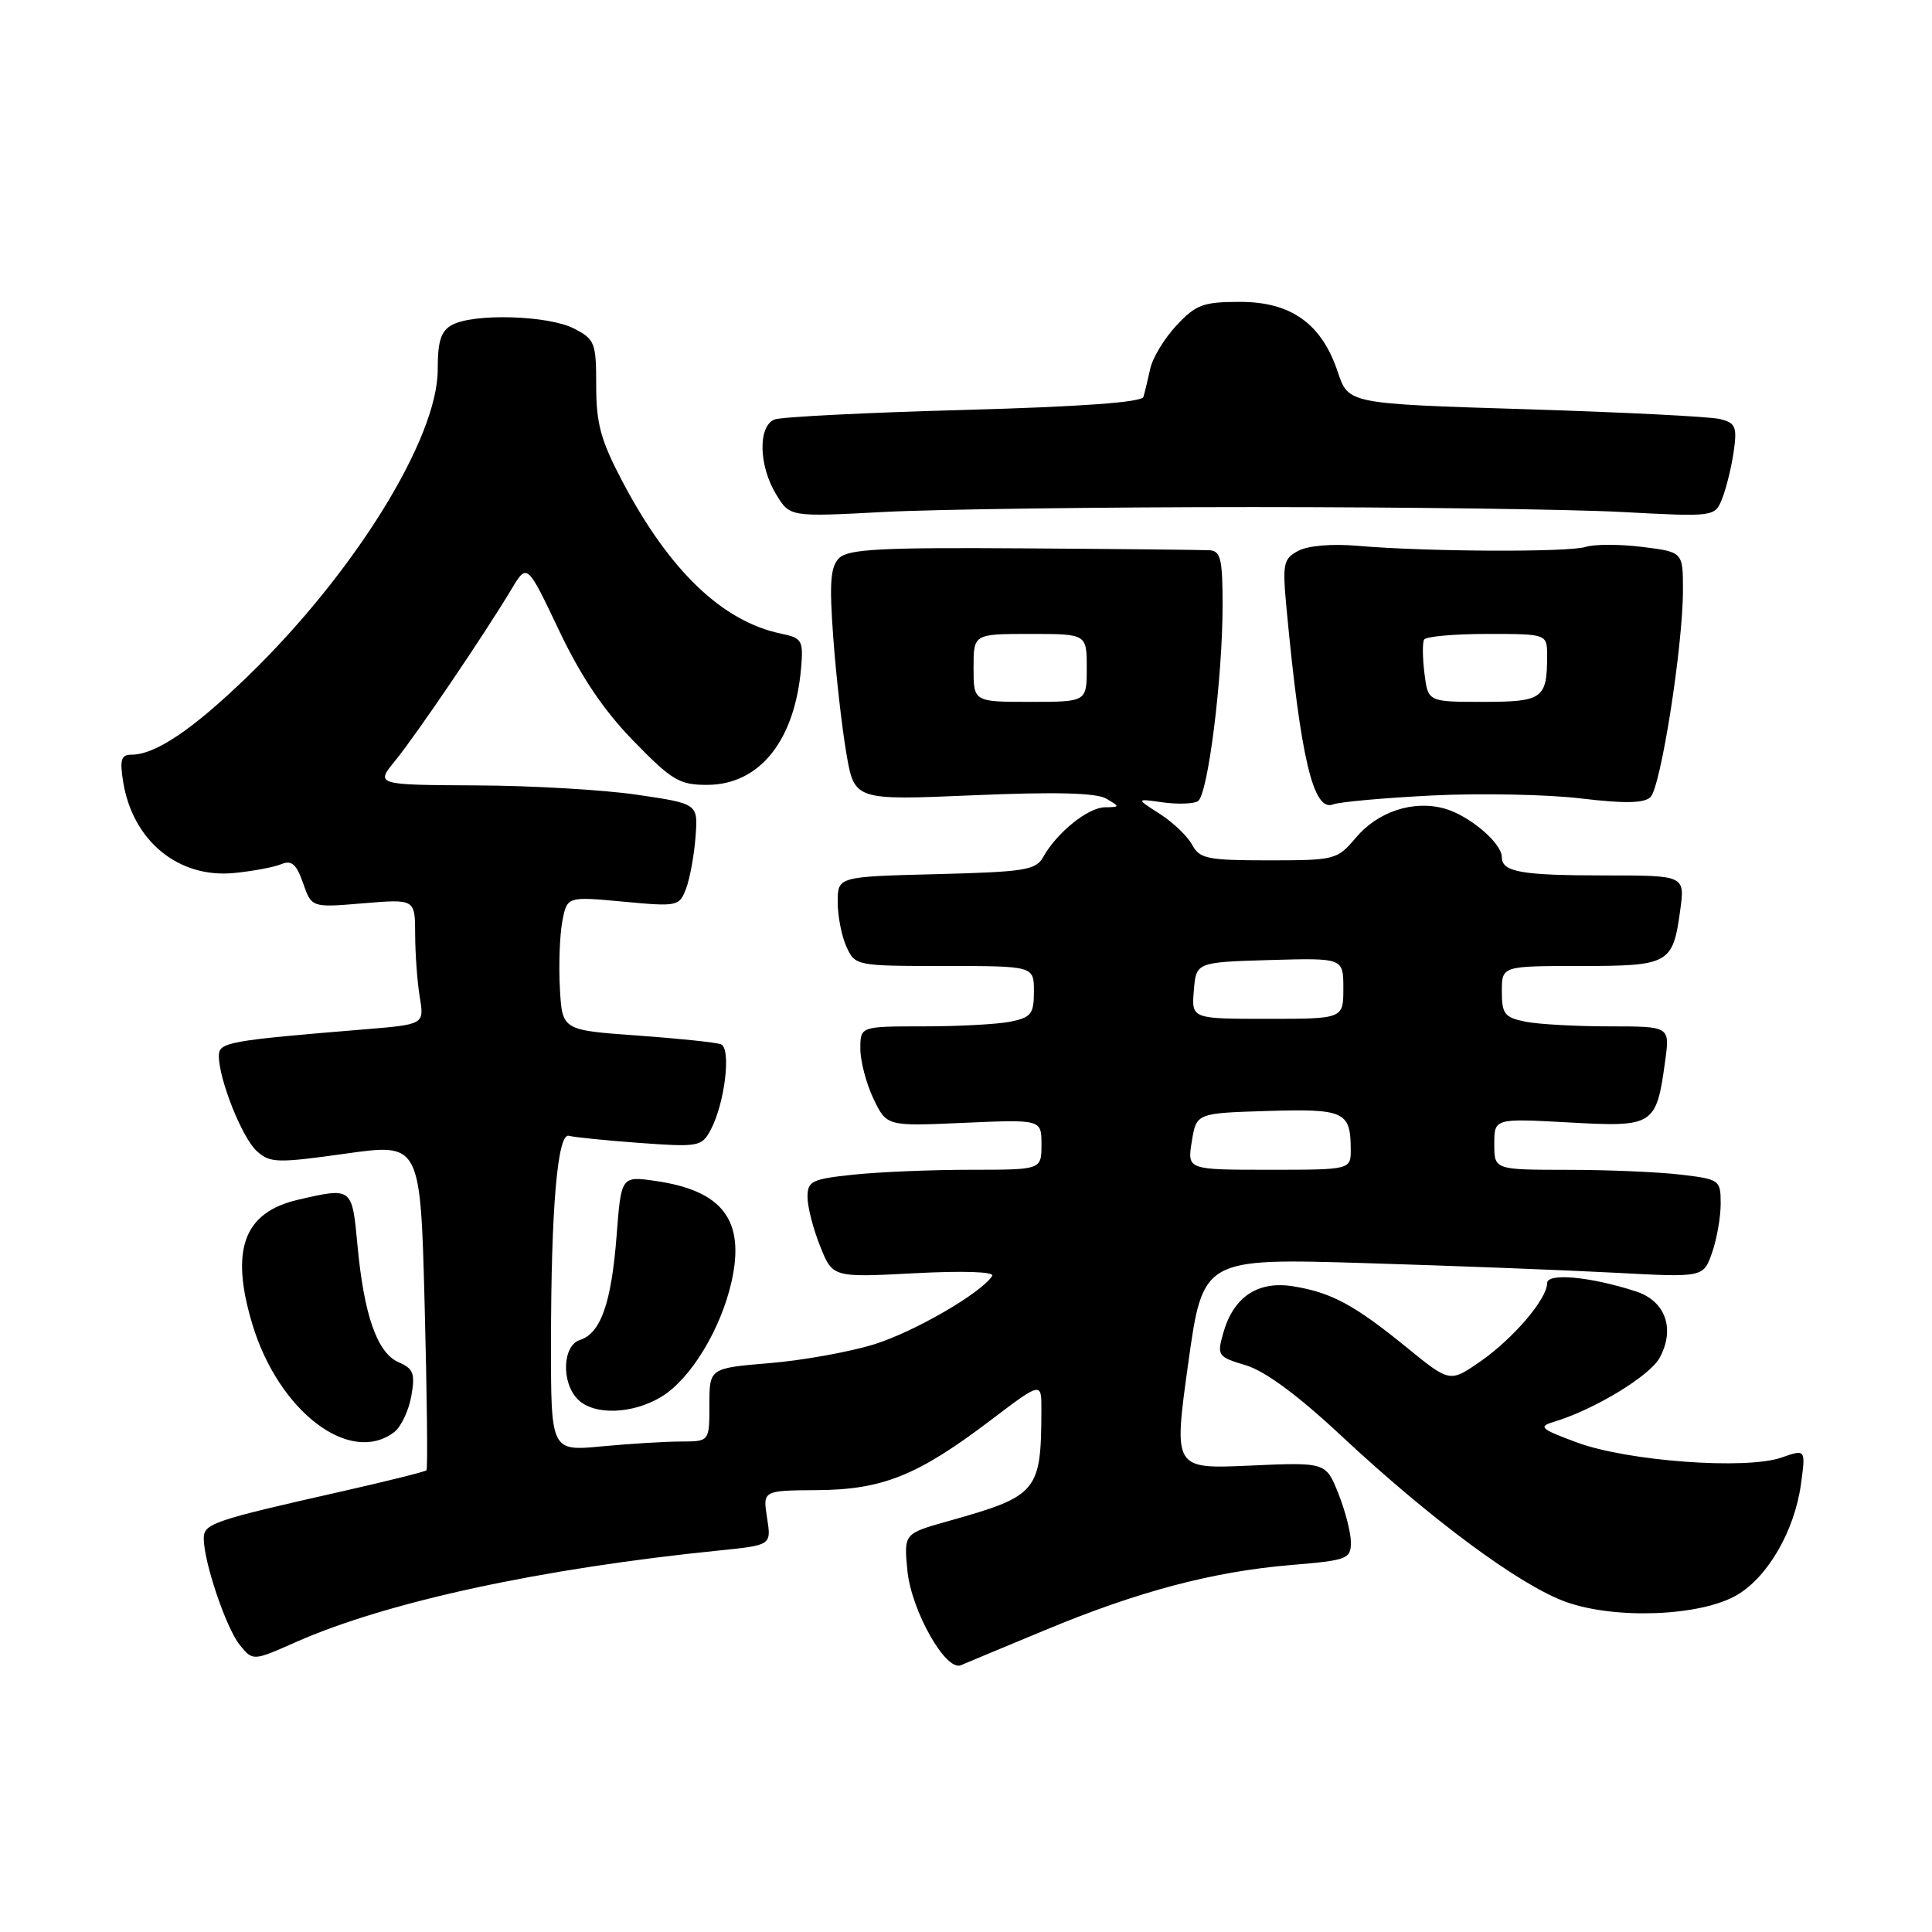 <?xml version="1.0" encoding="UTF-8" standalone="no"?>
<!DOCTYPE svg PUBLIC "-//W3C//DTD SVG 1.1//EN" "http://www.w3.org/Graphics/SVG/1.1/DTD/svg11.dtd" >
<svg xmlns="http://www.w3.org/2000/svg" xmlns:xlink="http://www.w3.org/1999/xlink" version="1.1" viewBox="0 0 256 256">
 <g >
 <path fill="currentColor"
d=" M 138.50 215.99 C 150.81 210.86 160.77 208.23 171.10 207.37 C 178.52 206.75 179.00 206.57 179.00 204.38 C 179.00 203.09 178.25 200.18 177.34 197.90 C 175.68 193.75 175.68 193.75 165.59 194.20 C 155.50 194.65 155.50 194.65 157.44 180.69 C 159.39 166.72 159.39 166.72 180.94 167.37 C 192.80 167.73 207.72 168.31 214.11 168.65 C 225.71 169.27 225.71 169.27 226.86 165.98 C 227.49 164.18 228.00 161.26 228.00 159.49 C 228.00 156.36 227.86 156.26 222.75 155.65 C 219.86 155.30 213.11 155.01 207.75 155.01 C 198.00 155.00 198.00 155.00 198.00 151.59 C 198.00 148.19 198.00 148.19 207.89 148.73 C 219.17 149.36 219.47 149.17 220.65 140.54 C 221.27 136.00 221.27 136.00 213.26 136.00 C 208.85 136.00 203.84 135.72 202.13 135.38 C 199.37 134.82 199.00 134.36 199.00 131.38 C 199.00 128.00 199.00 128.00 209.38 128.00 C 221.18 128.00 221.66 127.73 222.63 120.65 C 223.27 116.00 223.27 116.00 212.72 116.00 C 201.56 116.00 199.00 115.55 199.00 113.57 C 199.00 111.71 194.68 108.05 191.41 107.14 C 187.27 105.99 182.57 107.53 179.65 111.01 C 177.19 113.92 176.90 114.00 168.10 114.00 C 160.02 114.00 158.96 113.79 157.97 111.95 C 157.37 110.82 155.44 108.97 153.69 107.85 C 150.50 105.81 150.50 105.81 154.09 106.32 C 156.06 106.59 158.15 106.52 158.73 106.16 C 160.05 105.34 161.99 89.94 162.00 80.25 C 162.00 74.05 161.75 72.99 160.25 72.91 C 159.29 72.86 148.18 72.74 135.57 72.66 C 116.72 72.53 112.38 72.76 111.19 73.95 C 110.03 75.11 109.88 77.22 110.41 84.45 C 110.77 89.43 111.55 96.32 112.14 99.78 C 113.21 106.05 113.21 106.05 128.94 105.38 C 139.83 104.91 145.25 105.05 146.58 105.82 C 148.43 106.90 148.43 106.94 146.40 106.97 C 144.16 107.00 140.03 110.33 138.23 113.56 C 137.26 115.30 135.79 115.53 124.07 115.83 C 111.00 116.16 111.00 116.16 111.00 119.53 C 111.00 121.39 111.52 124.05 112.16 125.45 C 113.31 127.97 113.44 128.00 125.16 128.00 C 137.00 128.00 137.00 128.00 137.00 131.38 C 137.00 134.35 136.63 134.82 133.88 135.38 C 132.16 135.72 126.98 136.00 122.38 136.00 C 114.00 136.00 114.00 136.00 114.00 138.97 C 114.00 140.60 114.78 143.58 115.74 145.59 C 117.49 149.24 117.49 149.24 127.74 148.78 C 138.00 148.33 138.00 148.33 138.00 151.66 C 138.00 155.00 138.00 155.00 128.65 155.00 C 123.50 155.00 116.53 155.29 113.15 155.64 C 107.55 156.23 107.00 156.50 107.00 158.62 C 107.00 159.91 107.75 162.83 108.67 165.12 C 110.33 169.28 110.33 169.28 121.18 168.71 C 127.67 168.37 131.81 168.51 131.47 169.06 C 130.08 171.30 121.18 176.46 115.83 178.13 C 112.60 179.13 106.37 180.26 101.98 180.62 C 94.00 181.29 94.00 181.29 94.00 186.14 C 94.00 191.00 94.00 191.00 90.25 191.01 C 88.19 191.01 83.46 191.30 79.75 191.65 C 73.00 192.29 73.00 192.29 73.01 177.89 C 73.02 160.03 73.88 150.05 75.39 150.50 C 76.00 150.68 80.19 151.11 84.70 151.44 C 92.51 152.01 92.97 151.93 94.14 149.77 C 96.04 146.25 96.93 138.91 95.52 138.37 C 94.87 138.12 89.87 137.60 84.42 137.21 C 74.50 136.50 74.50 136.50 74.19 131.00 C 74.02 127.97 74.16 123.99 74.50 122.14 C 75.13 118.78 75.13 118.78 82.56 119.47 C 89.79 120.15 90.01 120.10 90.91 117.74 C 91.41 116.41 91.98 113.33 92.16 110.91 C 92.50 106.50 92.50 106.50 84.50 105.32 C 80.10 104.66 70.48 104.10 63.12 104.07 C 49.74 104.00 49.74 104.00 52.40 100.75 C 55.17 97.36 64.23 83.99 67.78 78.06 C 69.84 74.62 69.84 74.62 74.05 83.48 C 76.97 89.64 79.98 94.11 83.93 98.17 C 89.01 103.39 90.02 104.00 93.66 104.00 C 100.63 104.00 105.31 98.19 106.15 88.51 C 106.46 84.85 106.28 84.54 103.49 83.96 C 95.72 82.34 88.71 75.63 82.50 63.85 C 79.61 58.37 79.00 56.15 79.00 51.13 C 79.00 45.41 78.83 44.96 76.05 43.53 C 72.69 41.79 62.83 41.49 59.93 43.04 C 58.43 43.84 58.00 45.15 58.00 48.98 C 58.00 58.10 46.94 75.95 32.84 89.60 C 25.52 96.68 20.60 100.00 17.42 100.00 C 16.05 100.00 15.85 100.66 16.32 103.61 C 17.59 111.42 23.63 116.39 31.00 115.68 C 33.48 115.44 36.29 114.91 37.26 114.51 C 38.64 113.94 39.27 114.48 40.16 117.02 C 41.29 120.27 41.29 120.27 48.14 119.69 C 55.00 119.12 55.00 119.12 55.01 123.81 C 55.02 126.39 55.29 130.13 55.62 132.12 C 56.22 135.74 56.22 135.74 48.36 136.39 C 30.15 137.89 29.00 138.10 29.00 139.92 C 29.00 143.04 32.08 150.76 34.02 152.52 C 35.78 154.11 36.69 154.14 45.82 152.86 C 55.71 151.47 55.71 151.47 56.27 172.98 C 56.58 184.81 56.69 194.64 56.51 194.82 C 56.33 195.01 51.32 196.25 45.38 197.60 C 28.18 201.48 27.00 201.88 27.00 203.86 C 27.00 206.97 29.96 215.72 31.76 217.95 C 33.51 220.11 33.51 220.11 39.22 217.58 C 51.26 212.25 71.75 207.82 95.36 205.44 C 102.21 204.74 102.21 204.74 101.64 201.12 C 101.07 197.50 101.07 197.50 108.28 197.45 C 116.94 197.39 121.60 195.52 131.25 188.20 C 138.00 183.08 138.00 183.08 137.99 186.79 C 137.96 197.70 137.52 198.22 125.63 201.56 C 119.77 203.21 119.77 203.21 120.23 208.08 C 120.74 213.40 125.32 221.51 127.32 220.65 C 127.97 220.37 133.00 218.27 138.50 215.99 Z  M 230.14 211.36 C 234.25 208.96 237.79 202.84 238.64 196.64 C 239.27 192.01 239.27 192.01 236.04 193.14 C 231.35 194.77 215.70 193.62 209.00 191.15 C 204.14 189.36 203.77 189.04 205.87 188.41 C 211.16 186.83 218.58 182.35 219.90 179.93 C 222.01 176.09 220.68 172.37 216.75 171.11 C 210.68 169.15 205.00 168.63 205.00 170.03 C 205.00 172.12 200.52 177.36 196.17 180.39 C 192.11 183.20 192.11 183.20 186.39 178.54 C 179.45 172.89 176.40 171.25 171.33 170.44 C 166.66 169.69 163.44 171.85 162.09 176.62 C 161.24 179.63 161.35 179.79 165.09 180.91 C 167.63 181.67 172.02 184.91 177.77 190.29 C 189.69 201.41 201.43 210.09 207.49 212.26 C 214.05 214.61 225.33 214.16 230.14 211.36 Z  M 52.25 189.75 C 53.14 189.06 54.15 186.93 54.50 185.00 C 55.03 181.99 54.79 181.36 52.81 180.50 C 49.98 179.27 48.22 174.26 47.36 164.92 C 46.65 157.30 46.66 157.32 39.50 158.97 C 32.29 160.64 30.47 165.59 33.43 175.44 C 36.92 187.04 46.39 194.24 52.25 189.75 Z  M 87.67 185.06 C 91.53 182.70 95.52 176.13 96.94 169.80 C 98.74 161.71 95.78 157.78 86.91 156.49 C 82.31 155.82 82.31 155.82 81.70 163.77 C 81.01 172.65 79.60 176.68 76.85 177.55 C 74.52 178.29 74.35 183.21 76.57 185.43 C 78.71 187.57 83.83 187.40 87.67 185.06 Z  M 189.87 105.40 C 196.27 105.09 205.10 105.27 209.50 105.80 C 215.26 106.49 217.83 106.44 218.69 105.63 C 220.06 104.32 223.00 85.62 223.00 78.19 C 223.00 73.14 223.00 73.14 217.61 72.47 C 214.64 72.10 211.26 72.10 210.10 72.47 C 207.78 73.20 188.90 73.11 179.85 72.32 C 176.50 72.03 173.31 72.30 172.02 72.99 C 170.03 74.06 169.91 74.67 170.49 80.82 C 172.34 100.48 174.03 107.59 176.63 106.59 C 177.52 106.25 183.47 105.72 189.87 105.40 Z  M 166.00 67.19 C 186.07 67.19 208.07 67.48 214.87 67.84 C 227.24 68.50 227.24 68.50 228.22 66.00 C 228.76 64.62 229.44 61.84 229.73 59.80 C 230.19 56.53 229.97 56.03 227.87 55.52 C 226.57 55.20 214.96 54.62 202.08 54.22 C 178.66 53.50 178.66 53.50 177.26 49.28 C 175.13 42.90 171.09 40.00 164.32 40.00 C 159.43 40.00 158.47 40.36 155.89 43.12 C 154.29 44.83 152.72 47.42 152.41 48.87 C 152.09 50.32 151.69 51.99 151.51 52.59 C 151.30 53.31 143.25 53.89 127.73 54.32 C 114.83 54.67 103.54 55.24 102.64 55.58 C 100.42 56.44 100.52 61.70 102.84 65.50 C 104.66 68.50 104.66 68.50 117.08 67.84 C 123.91 67.48 145.93 67.19 166.00 67.19 Z  M 157.92 151.25 C 158.53 147.50 158.53 147.50 167.93 147.21 C 178.11 146.90 178.96 147.28 178.98 152.25 C 179.00 155.00 179.00 155.00 168.16 155.00 C 157.31 155.00 157.31 155.00 157.92 151.25 Z  M 158.19 131.25 C 158.50 127.50 158.50 127.50 168.25 127.21 C 178.00 126.93 178.00 126.93 178.00 130.96 C 178.00 135.00 178.00 135.00 167.94 135.00 C 157.88 135.00 157.88 135.00 158.19 131.25 Z  M 129.00 88.50 C 129.00 84.00 129.00 84.00 136.50 84.00 C 144.00 84.00 144.00 84.00 144.00 88.50 C 144.00 93.00 144.00 93.00 136.50 93.00 C 129.00 93.00 129.00 93.00 129.00 88.50 Z  M 188.75 89.25 C 188.49 87.19 188.47 85.16 188.70 84.75 C 188.93 84.34 192.69 84.00 197.06 84.00 C 205.00 84.00 205.00 84.00 205.00 86.92 C 205.00 92.58 204.41 93.00 196.50 93.00 C 189.22 93.00 189.22 93.00 188.75 89.25 Z "/>
</g>
</svg>